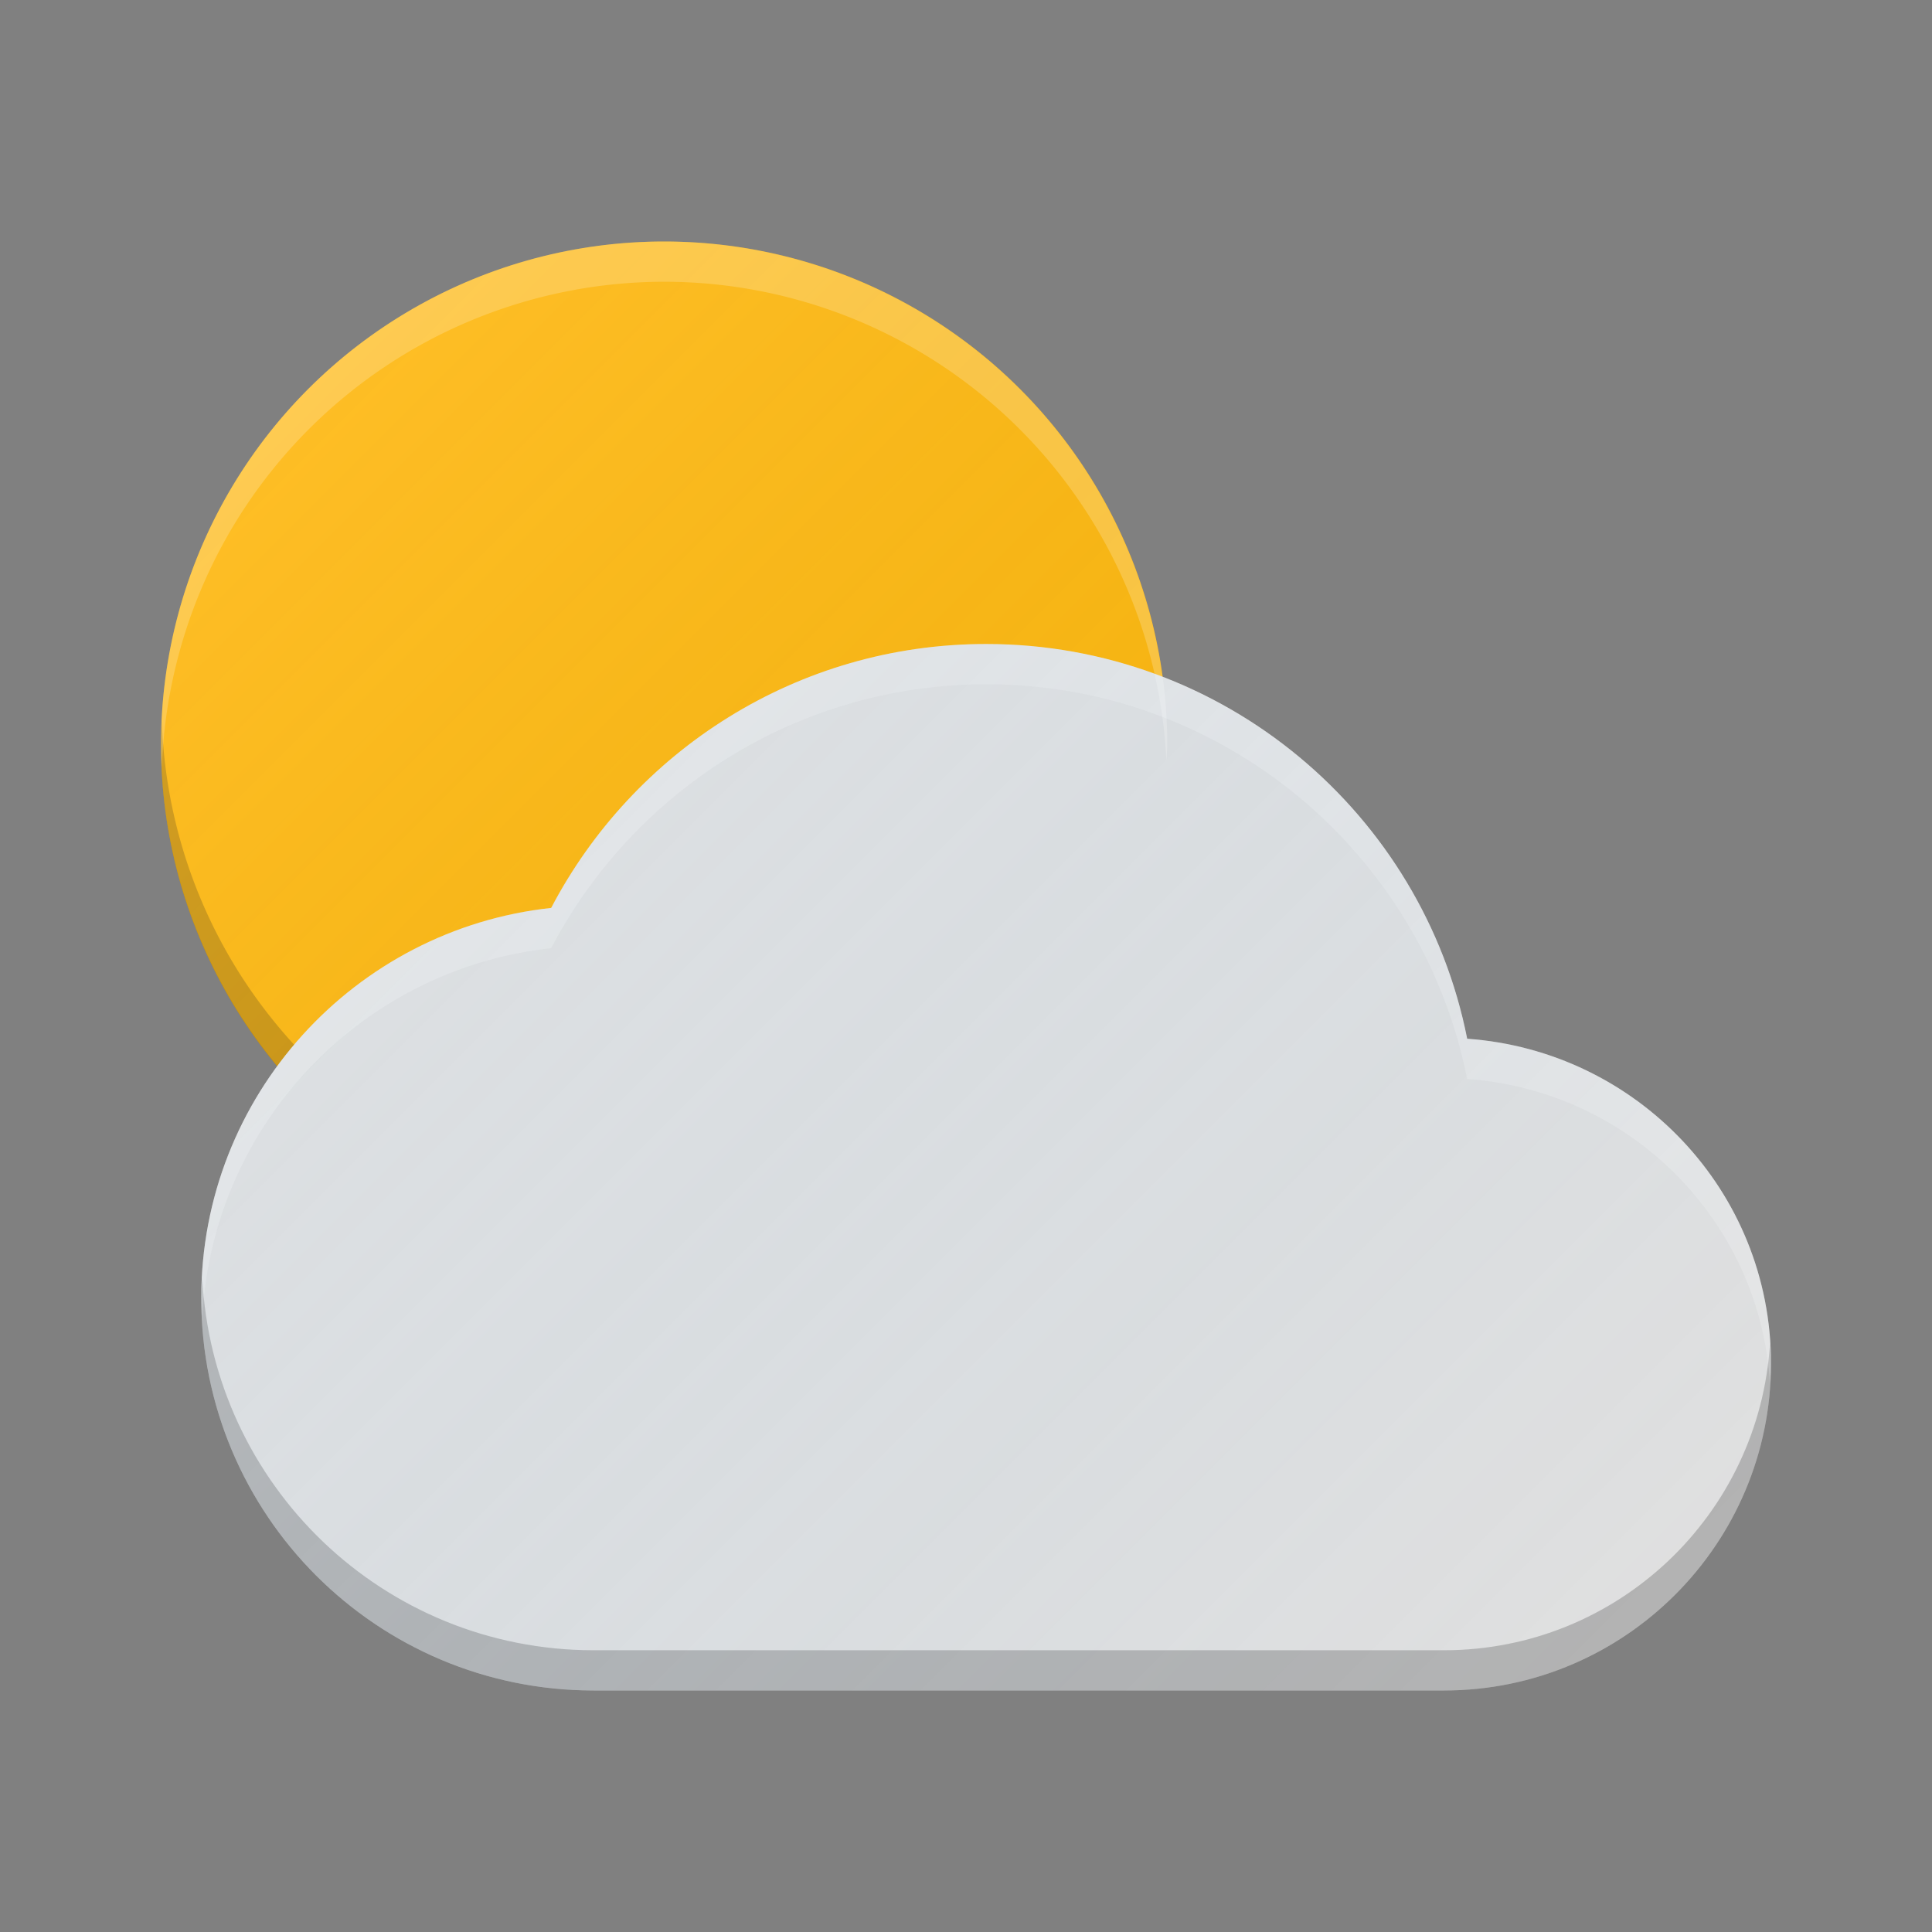 <?xml version="1.0" encoding="UTF-8" standalone="no"?>
<!-- Created with Inkscape (http://www.inkscape.org/) -->

<svg
   xmlns:dc="http://purl.org/dc/elements/1.1/"
   xmlns:cc="http://creativecommons.org/ns#"
   xmlns:rdf="http://www.w3.org/1999/02/22-rdf-syntax-ns#"
   xmlns:svg="http://www.w3.org/2000/svg"
   xmlns="http://www.w3.org/2000/svg"
   xmlns:xlink="http://www.w3.org/1999/xlink"
   xmlns:sodipodi="http://sodipodi.sourceforge.net/DTD/sodipodi-0.dtd"
   xmlns:inkscape="http://www.inkscape.org/namespaces/inkscape"
   width="48"
   height="48"
   viewBox="0 0 48 48"
   id="svg2"
   version="1.1"
   inkscape:version="0.91 r13725"
   sodipodi:docname="org.gnome.Weather.Application.svg"
   inkscape:export-filename="/home/poltertec/Downloads/testikel2.png"
   inkscape:export-xdpi="360"
   inkscape:export-ydpi="360">
  <rect x="0" y="0" width="48" height="48" fill="#808080" stroke="none"/>
  <defs
     id="defs4">
    <filter
       style="color-interpolation-filters:sRGB"
       inkscape:label="Drop Shadow"
       id="filter4630">
      <feFlood
         flood-opacity="1"
         flood-color="rgb(0,0,0)"
         result="flood"
         id="feFlood4632" />
      <feComposite
         in="flood"
         in2="SourceGraphic"
         operator="in"
         result="composite1"
         id="feComposite4634" />
      <feGaussianBlur
         in="composite1"
         stdDeviation="0.5"
         result="blur"
         id="feGaussianBlur4636" />
      <feOffset
         dx="0"
         dy="0.5"
         result="offset"
         id="feOffset4638" />
      <feComposite
         in="SourceGraphic"
         in2="offset"
         operator="over"
         result="composite2"
         id="feComposite4640" />
    </filter>
    <linearGradient
       inkscape:collect="always"
       id="linearGradient4165">
      <stop
         style="stop-color:#ffffff;stop-opacity:0.15"
         offset="0"
         id="stop4167" />
      <stop
         style="stop-color:#177ed5;stop-opacity:0;"
         offset="1"
         id="stop4169" />
    </linearGradient>
    <linearGradient
       inkscape:collect="always"
       xlink:href="#linearGradient4165"
       id="linearGradient4171-1"
       x1="7"
       y1="1011.362"
       x2="41"
       y2="1045.362"
       gradientUnits="userSpaceOnUse"
       gradientTransform="matrix(0.957,0,0,0.957,1.043,44.713)" />
  </defs>
  <sodipodi:namedview
     id="base"
     pagecolor="#000000"
     bordercolor="#666666"
     borderopacity="1.0"
     inkscape:pageopacity="0"
     inkscape:pageshadow="2"
     inkscape:zoom="8.0000004"
     inkscape:cx="14.416583"
     inkscape:cy="11.054619"
     inkscape:document-units="px"
     inkscape:current-layer="layer1"
     showgrid="true"
     units="px"
     inkscape:window-width="1920"
     inkscape:window-height="1003"
     inkscape:window-x="0"
     inkscape:window-y="0"
     inkscape:window-maximized="1"
     inkscape:showpageshadow="false"
     showguides="false">
    <inkscape:grid
       type="xygrid"
       id="grid4140" />
  </sodipodi:namedview>
  <g
     inkscape:label="Laag 1"
     inkscape:groupmode="layer"
     id="layer1"
     transform="translate(0,-1004.362)">
    <circle
       style="fill:#ffb300;fill-opacity:1;stroke:none"
       id="path4179"
       cx="16.5"
       cy="1022.862"
       r="12.5" />
    <path
       id="path4166"
       d="M 16.5,1035.362 A 12.5,12.5 0 0 1 4,1022.862 a 12.5,12.5 0 0 1 0.021,-0.586 12.5,12.5 0 0 0 12.479,12.086 12.5,12.5 0 0 0 12.479,-11.914 12.5,12.5 0 0 1 0.021,0.414 12.5,12.5 0 0 1 -12.5,12.5 z"
       style="fill:#000000;fill-opacity:0.2;stroke:none"
       inkscape:connector-curvature="0" />
    <path
       inkscape:connector-curvature="0"
       d="m 36.452,1030.169 c -1.105,-5.59 -6.037,-9.807 -11.952,-9.807 -4.696,0 -8.767,2.665 -10.806,6.557 C 8.811,1027.447 5,1031.583 5,1036.612 c 0,5.387 4.363,9.75 9.75,9.75 l 21.125,0 c 4.485,0 8.125,-3.64 8.125,-8.125 0,-4.29 -3.339,-7.768 -7.548,-8.068 z"
       id="path4"
       style="fill:#e0e0e0;fill-opacity:1" />
    <path
       style="fill:#000000;fill-opacity:0.2"
       d="M 5.025 31.736 C 5.016 31.907 5 32.077 5 32.25 C 5 37.637 9.363 42 14.75 42 L 35.875 42 C 40.36 42 44 38.36 44 33.875 C 44 33.706 43.985 33.54 43.975 33.373 C 43.716 37.625 40.192 41 35.875 41 L 14.75 41 C 9.527 41 5.28 36.896 5.025 31.736 z "
       transform="translate(0,1004.362)"
       id="path4156" />
    <path
       style="fill:#ffffff;fill-opacity:0.2"
       d="M 24.5 16 C 19.804 16 15.733 18.665 13.693 22.557 C 8.81 23.085 5 27.221 5 32.25 C 5 32.414 5.017 32.574 5.025 32.736 C 5.276 27.943 8.979 24.067 13.693 23.557 C 15.733 19.665 19.804 17 24.5 17 C 30.415 17 35.346 21.217 36.451 26.807 C 40.494 27.095 43.725 30.318 43.975 34.373 C 43.985 34.207 44 34.043 44 33.875 C 44 29.585 40.66 26.107 36.451 25.807 C 35.346 20.217 30.415 16 24.5 16 z "
       transform="translate(0,1004.362)"
       id="path4151" />
    <path
       style="fill:url(#linearGradient4171-1);fill-opacity:1;stroke:none;stroke-width:2;stroke-linecap:round;stroke-linejoin:round;stroke-miterlimit:4;stroke-dasharray:none;stroke-opacity:1"
       d="m 16.5,1010.362 a 12.5,12.5 0 0 0 -12.5,12.5 12.5,12.5 0 0 0 2.895,7.982 C 5.706,1032.46 5,1034.453 5,1036.612 c 0,5.387 4.363,9.75 9.75,9.75 l 21.125,0 c 4.485,0 8.125,-3.64 8.125,-8.125 0,-4.29 -3.34,-7.768 -7.549,-8.068 -0.817,-4.133 -3.729,-7.51 -7.58,-8.992 A 12.5,12.5 0 0 0 16.5,1010.362 Z"
       id="circle4163-3"
       inkscape:connector-curvature="0" />
    <path
       style="fill:#ffffff;fill-opacity:0.2;stroke:none"
       d="M 16.5 6 A 12.5 12.5 0 0 0 4 18.5 A 12.5 12.5 0 0 0 4.021 19.086 A 12.5 12.5 0 0 1 16.5 7 A 12.5 12.5 0 0 1 28.979 18.914 A 12.5 12.5 0 0 0 29 18.5 A 12.5 12.5 0 0 0 16.5 6 z "
       transform="translate(0,1004.362)"
       id="circle4161" />
  </g>
</svg>
